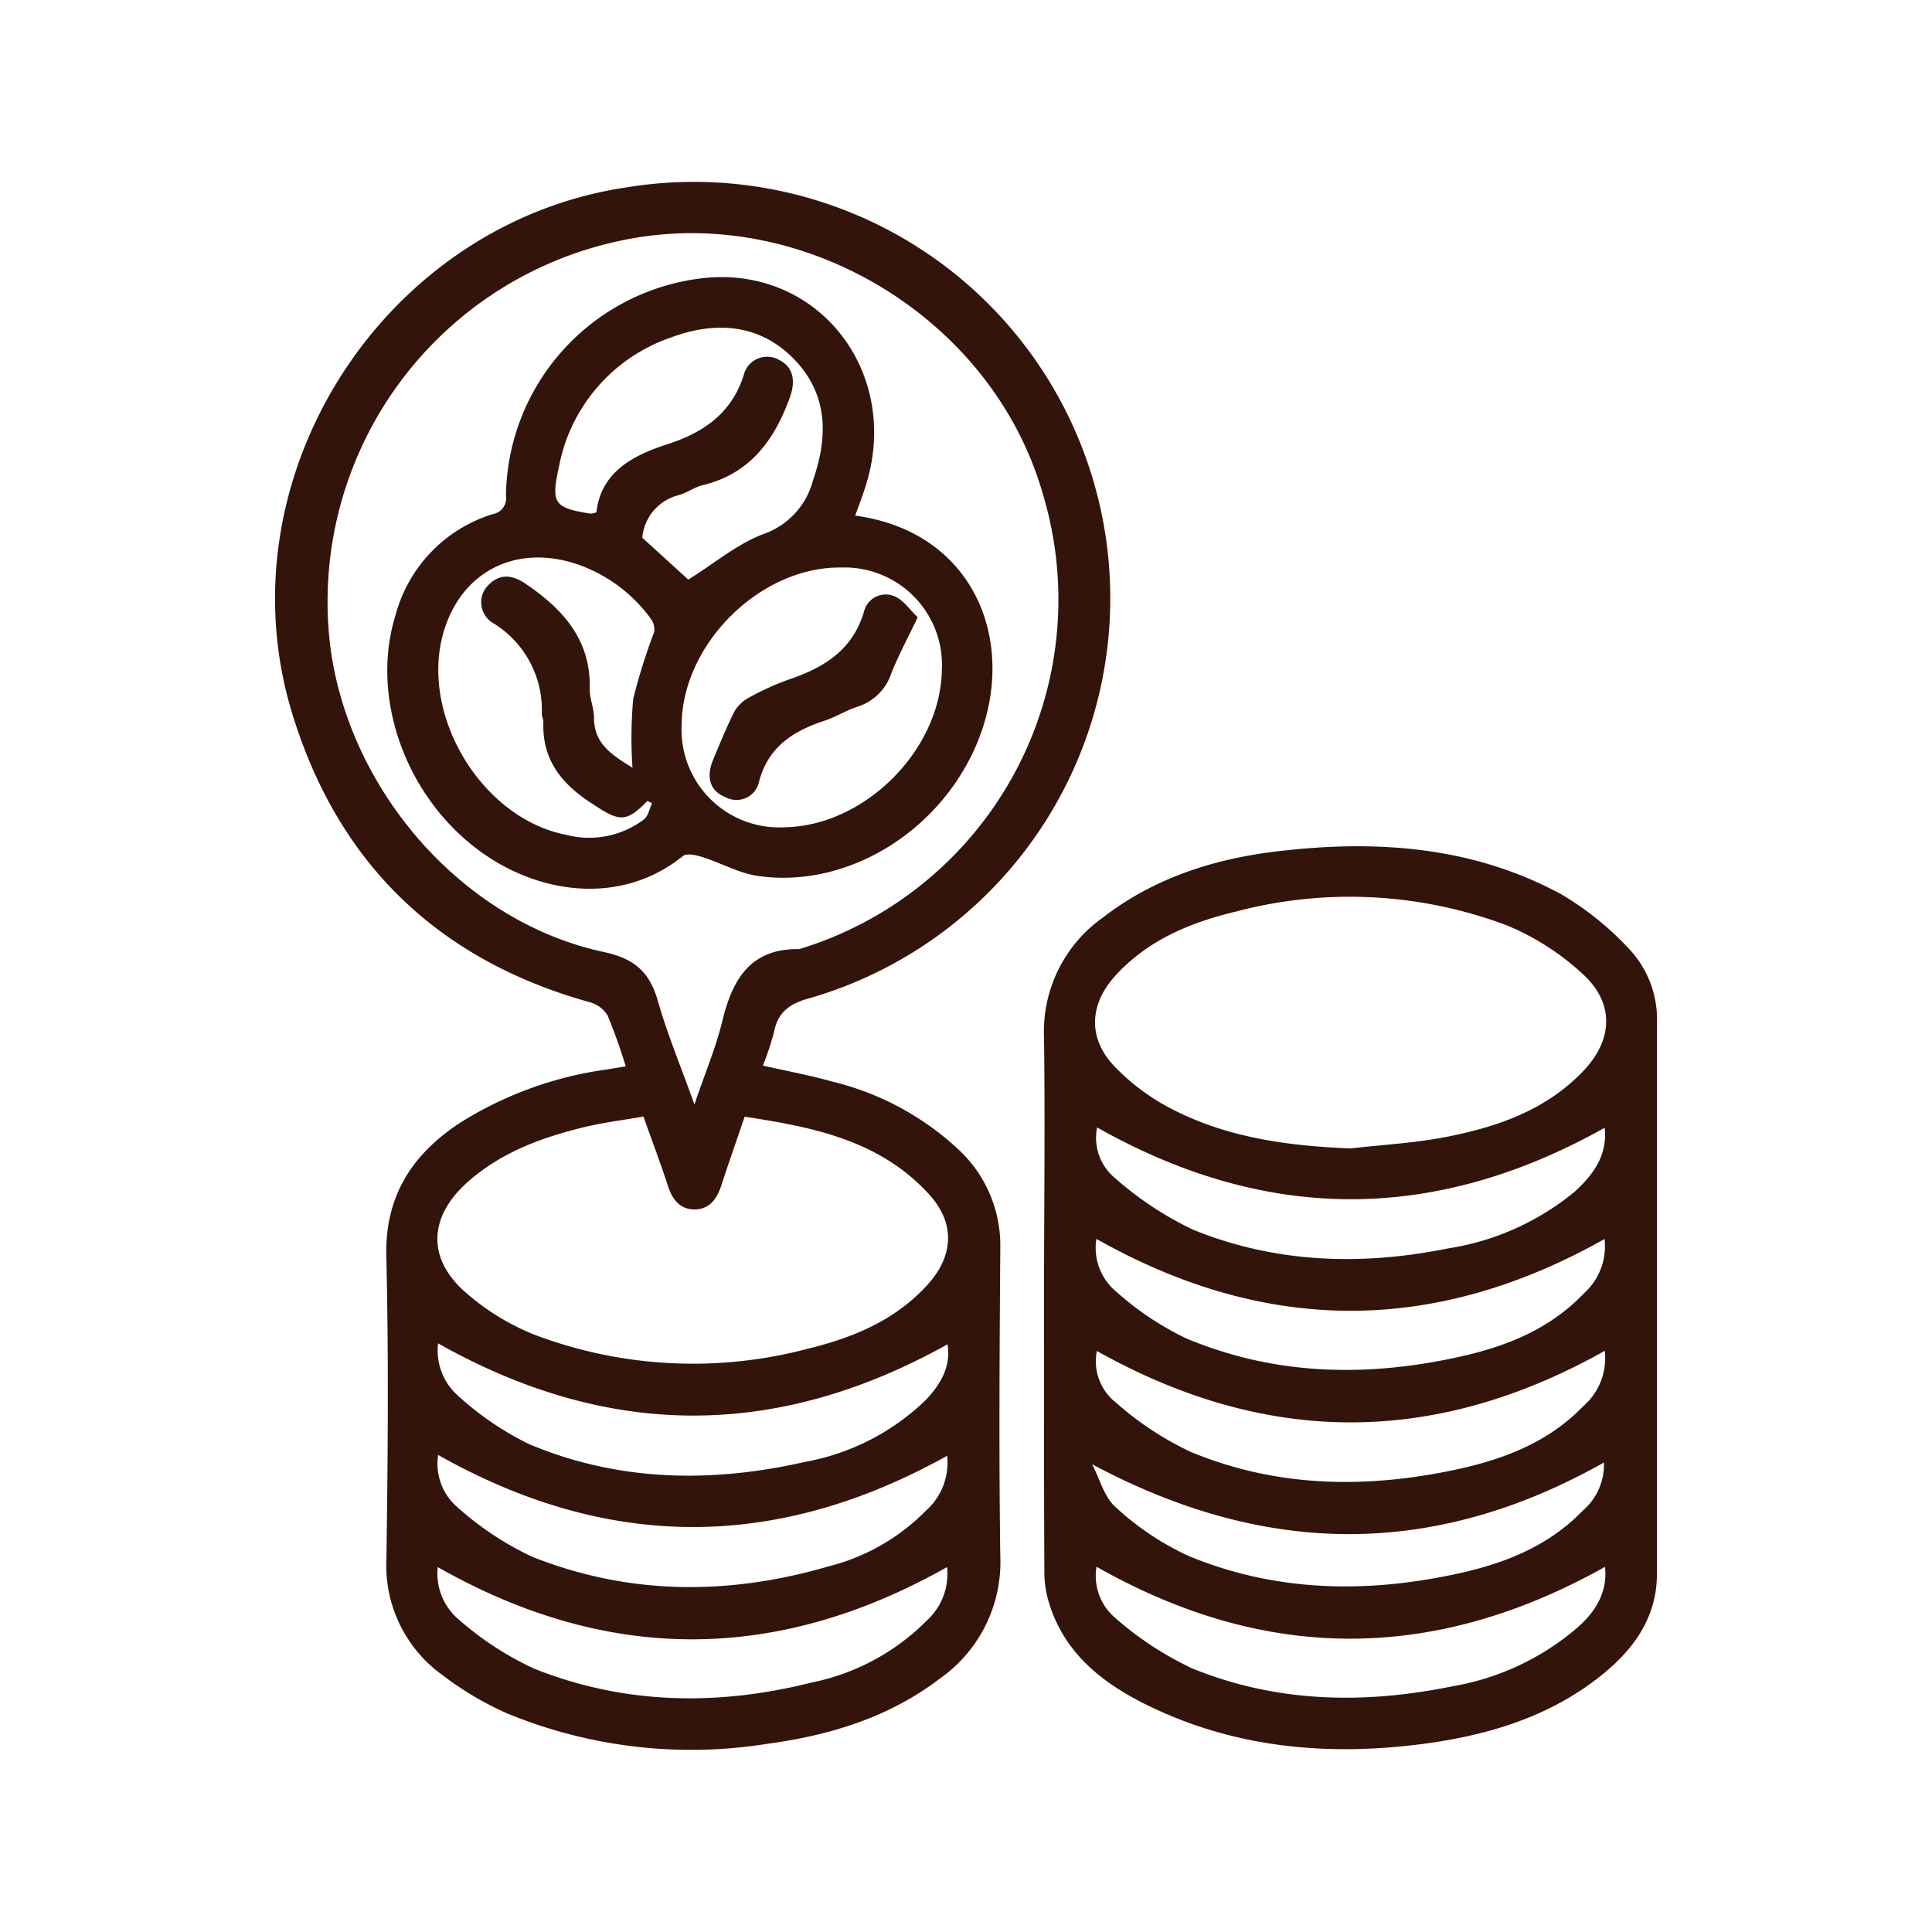 <svg id="Layer_34" data-name="Layer 34" xmlns="http://www.w3.org/2000/svg" viewBox="0 0 160 160"><defs><style>.cls-1{fill:#33140a;}</style></defs><path class="cls-1" d="M51.82,88.31a44.81,44.81,0,0,0-1.51-4.23A2.48,2.48,0,0,0,48.84,83C36.28,79.5,28,71.51,24.2,59.09,18.22,39.57,31.78,18.43,52,15.5A34.48,34.48,0,0,1,67,82.68c-1.65.45-2.59,1.16-2.91,2.83a23.72,23.72,0,0,1-.91,2.74c2,.45,3.89.8,5.74,1.32a23.39,23.39,0,0,1,10.45,5.62,10.83,10.83,0,0,1,3.47,8.17c-.06,8.5-.12,17,0,25.5a11.79,11.79,0,0,1-5,10.15c-4.23,3.23-9.14,4.71-14.32,5.41a40,40,0,0,1-21.56-2.54,26.33,26.33,0,0,1-5.28-3.13A11.17,11.17,0,0,1,32,129.14c.12-8.27.19-16.56,0-24.83C31.8,99.23,34,95.72,38,93.05a30.58,30.58,0,0,1,12.25-4.48Zm5.69,3.16c.88-2.61,1.77-4.7,2.3-6.87.82-3.41,2.26-6,6.23-6a.76.76,0,0,0,.16,0A30.26,30.26,0,0,0,86.39,41C82.33,26.61,67,17.14,52.38,19.74a30.55,30.55,0,0,0-25,34C29,65.55,38.33,76.34,50,78.84c2.53.54,3.82,1.66,4.49,4.09C55.28,85.68,56.39,88.33,57.51,91.47Zm-4.23,1c-1.65.29-3.24.48-4.79.85-3.59.86-7,2.1-9.83,4.63-3.2,2.9-3.3,6.36,0,9.17a19.74,19.74,0,0,0,5.64,3.43A37.1,37.1,0,0,0,67,111.67c3.71-.91,7.18-2.36,9.82-5.28,2.13-2.35,2.3-5,.23-7.36-4.08-4.57-9.65-5.68-15.38-6.55-.71,2.08-1.35,3.9-1.95,5.74-.36,1.1-1,1.94-2.2,1.94s-1.84-.82-2.2-1.93C54.71,96.34,54,94.49,53.28,92.44Zm25.15,37.31c-14.1,7.95-28.08,8-42.18,0A5,5,0,0,0,38,134.13a26,26,0,0,0,6.21,4.05c7.5,3,15.26,3.11,23,1.16a18.58,18.58,0,0,0,9.54-5.13A5.23,5.23,0,0,0,78.43,129.75Zm-42.15-9.26a4.76,4.76,0,0,0,1.61,4.31,25.65,25.65,0,0,0,6.17,4.09c8.07,3.21,16.34,3.21,24.63.78a17.19,17.19,0,0,0,8-4.6,5.31,5.31,0,0,0,1.75-4.54C64.33,128.42,50.4,128.46,36.28,120.49Zm0-9.26a5,5,0,0,0,1.64,4.32,25.13,25.13,0,0,0,5.86,4c7.41,3.13,15.11,3.25,22.88,1.49a19.31,19.31,0,0,0,9.95-5.07c1.29-1.33,2.17-2.86,1.86-4.67C64.34,119.21,50.4,119.22,36.24,111.23Z"/><path class="cls-1" d="M86.46,107.53c0-7.22.1-14.45,0-21.66A11.56,11.56,0,0,1,91.32,76c4.44-3.44,9.64-5,15.11-5.57,7.92-.87,15.69-.25,22.83,3.61a24.88,24.88,0,0,1,5.66,4.55,8.52,8.52,0,0,1,2.3,6.24q0,22.75,0,45.5c0,3.57-1.87,6.2-4.51,8.34-4.28,3.47-9.34,5-14.69,5.73-7.86,1.05-15.53.41-22.77-3.07-4-1.92-7.38-4.57-8.54-9.18a9,9,0,0,1-.22-2.14C86.45,122.53,86.46,115,86.46,107.53Zm25.38-12.42c2.59-.3,5.2-.44,7.75-.92,4.3-.82,8.4-2.21,11.53-5.49,2.49-2.61,2.59-5.66-.07-8.06a21.1,21.1,0,0,0-6.25-4,36.87,36.87,0,0,0-22.4-1.16c-3.77.9-7.3,2.34-10,5.29-2.22,2.42-2.33,5.24-.06,7.59A18,18,0,0,0,97,91.82C101.61,94.22,106.66,94.9,111.84,95.11Zm-21,16.76a4.34,4.34,0,0,0,1.57,4.28,26,26,0,0,0,6.18,4.08c7.21,3,14.7,3.07,22.24,1.42,3.84-.85,7.45-2.26,10.26-5.17a5.26,5.26,0,0,0,1.81-4.61C118.83,119.77,104.89,119.77,90.82,111.87Zm42.1,17.88c-14.17,7.94-28.11,7.95-42.13,0A4.56,4.56,0,0,0,92.37,134a27.26,27.26,0,0,0,6.32,4.15c7,2.87,14.27,3,21.6,1.5a21.34,21.34,0,0,0,10-4.57C132,133.7,133.16,132,132.92,129.75Zm0-36.38c-14.13,7.94-28.07,7.91-42.08,0a4.31,4.31,0,0,0,1.5,4.21,27.63,27.63,0,0,0,6.45,4.26c6.81,2.77,13.93,3,21.1,1.55a21.68,21.68,0,0,0,10.5-4.7C131.94,97.29,133.15,95.68,132.89,93.37ZM90.8,102.6A4.7,4.7,0,0,0,92.48,107a24.32,24.32,0,0,0,5.76,3.84c7.41,3.11,15.11,3.23,22.87,1.47,3.78-.86,7.31-2.3,10.06-5.2a5.21,5.21,0,0,0,1.71-4.5C118.84,110.52,104.89,110.55,90.8,102.6Zm-.36,18.66c.65,1.22,1,2.75,2,3.6a23.09,23.09,0,0,0,6,4c7.25,3,14.79,3.11,22.38,1.44,3.84-.85,7.44-2.27,10.24-5.18a5,5,0,0,0,1.77-4C118.84,129,104.91,129,90.44,121.26Z"/><path class="cls-1" d="M70.82,42.7c10,1.35,13.62,10.71,10,19.07-3.11,7.17-10.69,11.81-18,10.78-1.6-.22-3.11-1.09-4.68-1.58-.5-.16-1.27-.33-1.58-.08-5.13,4.16-12.17,3.23-17.25-.73C33.46,65.61,30.7,57.61,32.74,51a12,12,0,0,1,8.06-8.42,1.33,1.33,0,0,0,1.1-1.52A18.38,18.38,0,0,1,58.57,23c9.54-.81,16.23,8.24,13,17.61C71.37,41.24,71.11,41.91,70.82,42.7ZM56.45,60.06A8.09,8.09,0,0,0,65,68.51c6.62-.12,12.88-6.39,13-13A8.07,8.07,0,0,0,69.69,47C63,46.89,56.48,53.32,56.45,60.06ZM49.39,42.43c.39-3.35,3-4.71,5.91-5.65s5.28-2.52,6.29-5.71a2,2,0,0,1,2.94-1.26c1.16.59,1.39,1.71.87,3.14-1.29,3.54-3.31,6.29-7.21,7.23-.69.17-1.3.64-2,.83a4,4,0,0,0-3,3.52L57,48c2.18-1.35,4.1-3,6.33-3.81a6.41,6.41,0,0,0,4-4.42c1.27-3.63,1.25-7.17-1.62-10.08s-6.55-3.1-10.2-1.72a14.08,14.08,0,0,0-9.23,10.73c-.66,3-.38,3.36,2.63,3.84A2.16,2.16,0,0,0,49.39,42.43ZM54,66.51l-.39-.18c-1.75,1.81-2.32,1.72-4.49.28C46.59,65,44.88,63,45,59.78c0-.21-.12-.43-.13-.65a8.42,8.42,0,0,0-4-7.51,2,2,0,0,1-.42-3.17c1-1,2-.84,3.13-.07,3.11,2.12,5.39,4.68,5.26,8.75,0,.76.36,1.53.35,2.3,0,2.2,1.53,3.11,3.19,4.15a35.87,35.87,0,0,1,.06-5.7,48.24,48.24,0,0,1,1.73-5.52,1.46,1.46,0,0,0-.29-1.14,12.57,12.57,0,0,0-6.54-4.64c-5-1.44-9.32,1-10.67,6C34.84,59.44,40,67.79,46.86,69.13a7.52,7.52,0,0,0,6.48-1.28C53.69,67.56,53.78,67,54,66.51Z"/><path class="cls-1" d="M76,51.12c-.84,1.75-1.6,3.17-2.19,4.65A4.3,4.3,0,0,1,71,58.53c-.94.31-1.81.86-2.75,1.17-2.58.85-4.62,2.16-5.38,5A1.91,1.91,0,0,1,60.05,66c-1.23-.48-1.6-1.62-1-3.06s1.1-2.67,1.76-4a3.08,3.08,0,0,1,1.26-1.19,21.61,21.61,0,0,1,3.33-1.5c2.91-1,5.23-2.45,6.16-5.62A1.85,1.85,0,0,1,74,49.35C74.8,49.64,75.33,50.49,76,51.12Z"/></svg>